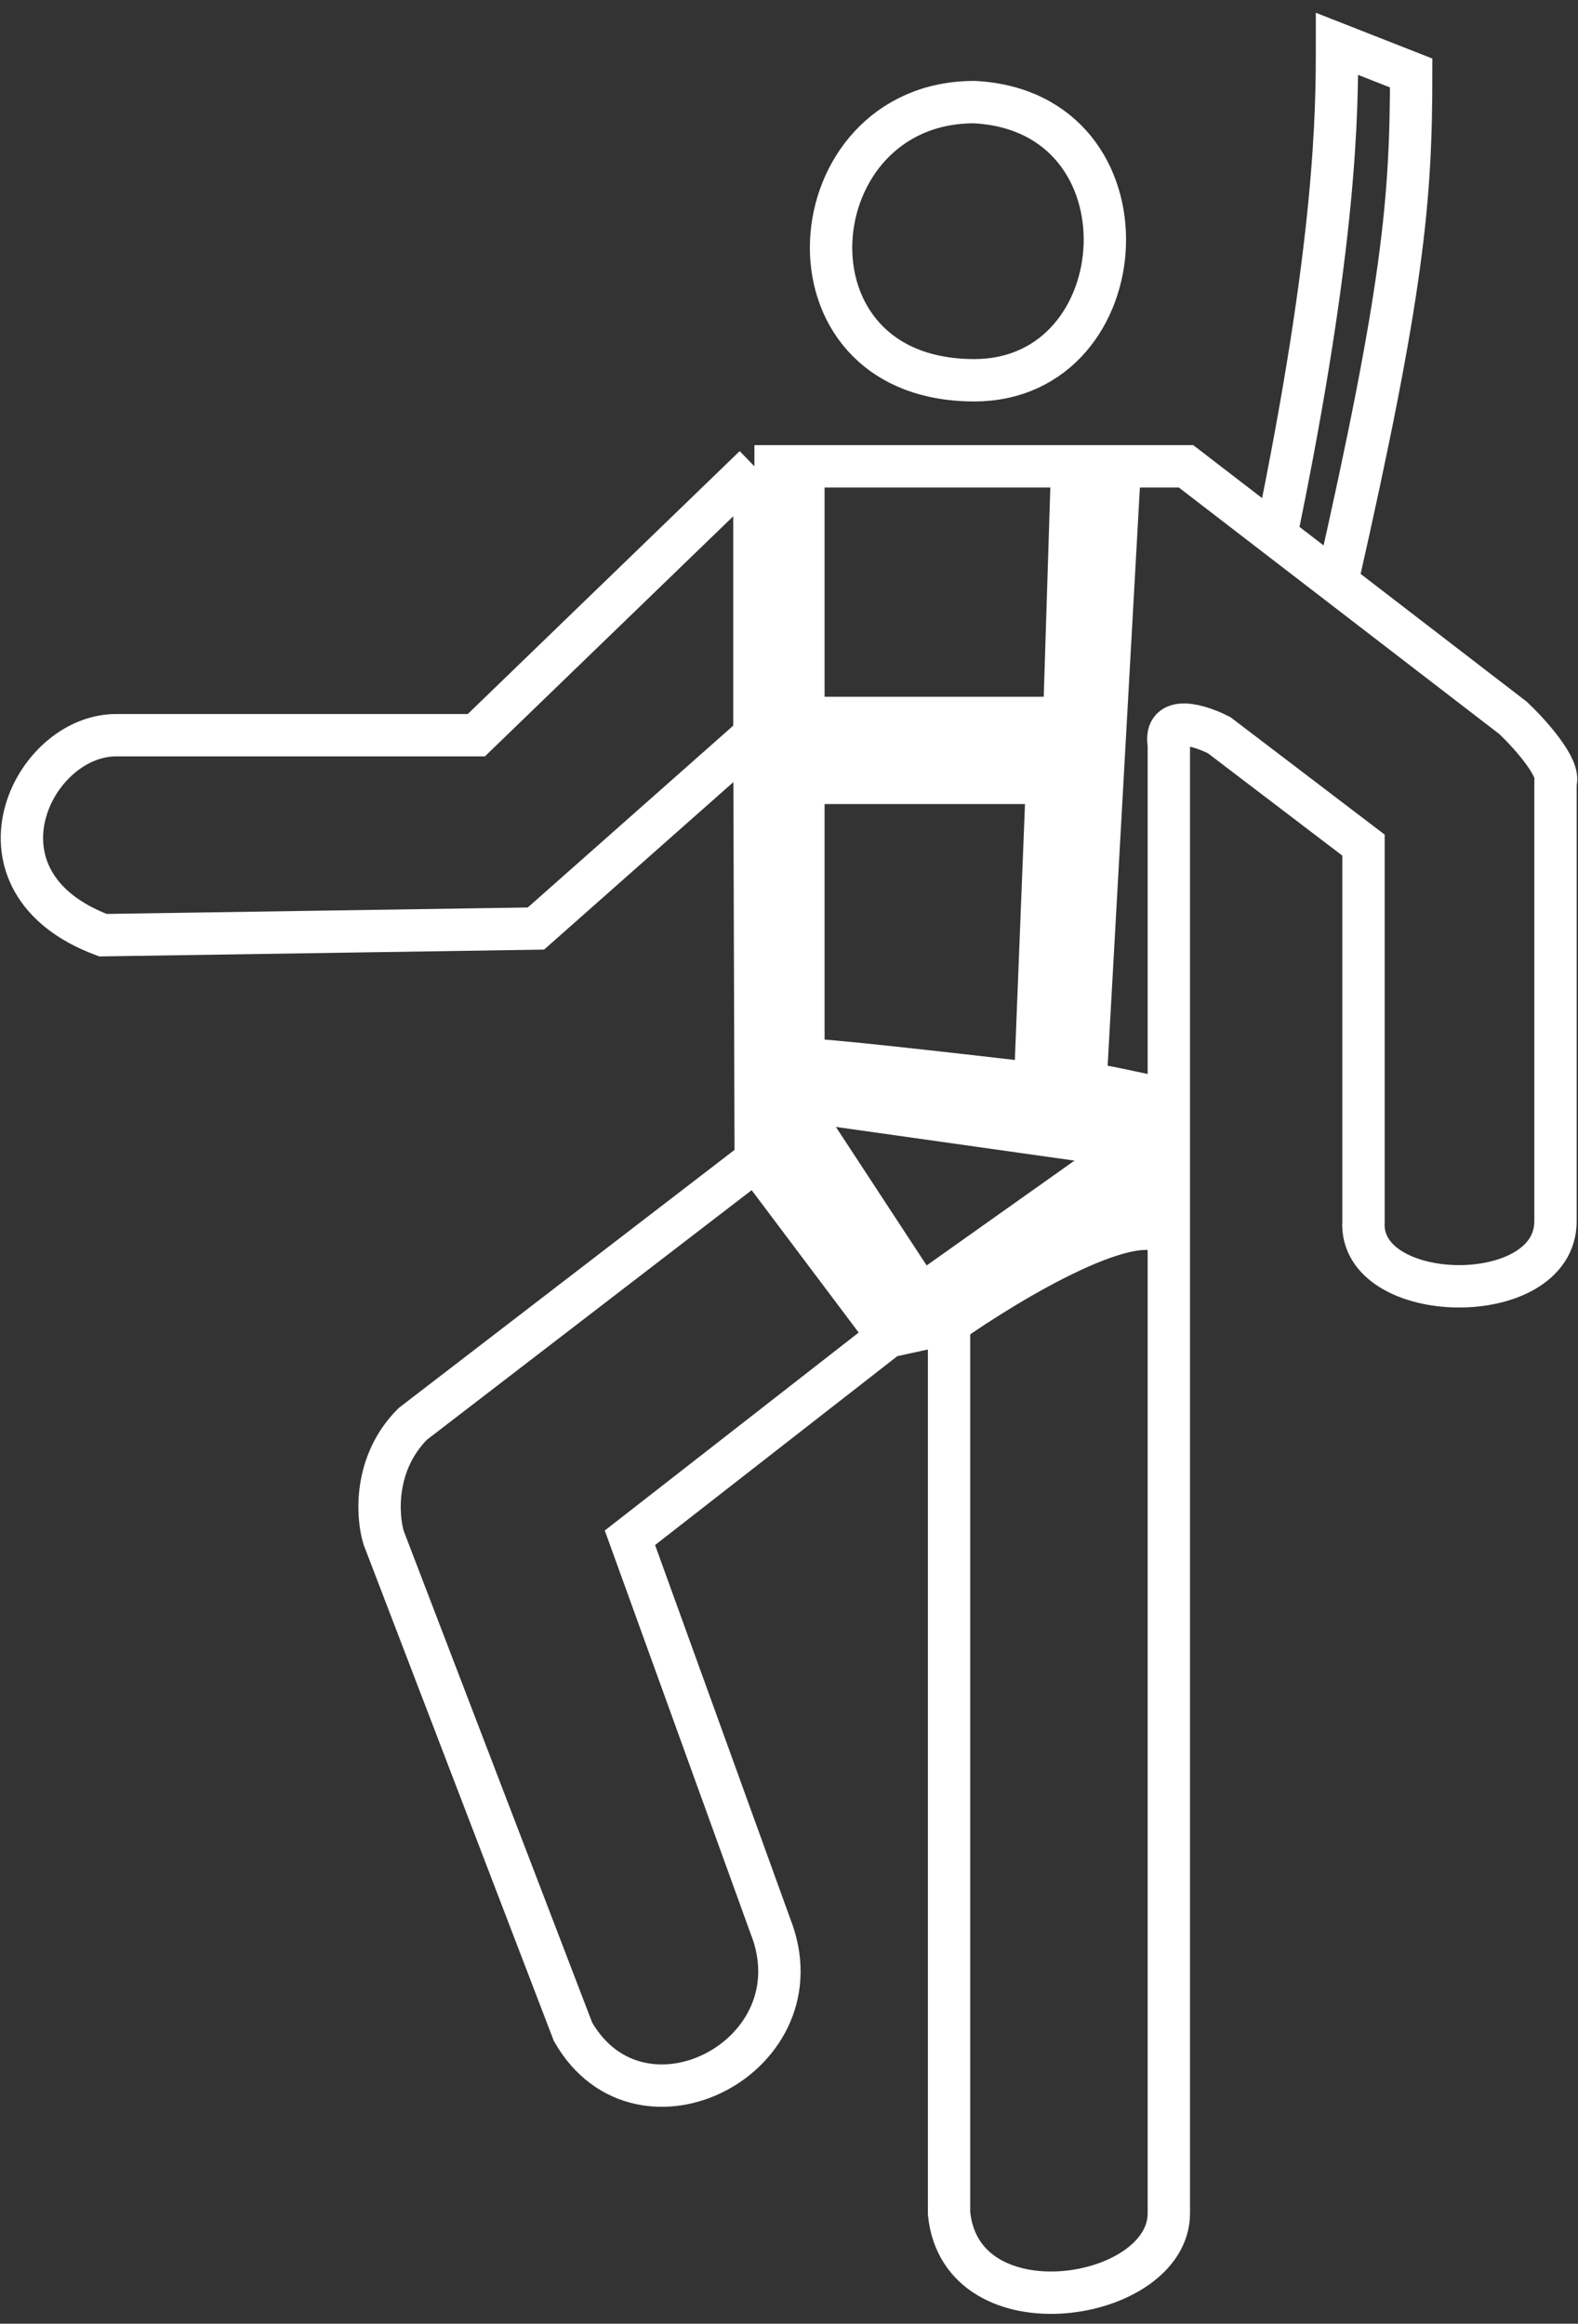 <svg width="72" height="106" viewBox="0 0 72 106" fill="none" xmlns="http://www.w3.org/2000/svg">
<rect x="0" y="0" width="72" height="106" fill="#333333" stroke="none"/>
<path fill-rule="evenodd" clip-rule="evenodd" d="M34.422 21.273V33.537L34.482 52.93L40.523 60.965L43.303 60.361C46.082 58.408 51.978 54.888 53.331 56.434V50.151C52.468 50.046 50.647 49.563 49.525 49.43L51.096 21.273H48.921L48.559 32.751H36.657V21.273H34.422ZM36.657 35.712V48.339C37.443 48.307 43.031 48.949 47.23 49.43L47.773 35.712H36.657ZM51.568 52.326L36.162 50.151L42.022 59.093L51.568 52.326Z" fill="white"/>
<path d="M34.422 21.273L21.734 33.537H5.301C1.435 33.537 -1.767 40.243 4.697 42.66L24.453 42.357L34.422 33.537M34.422 21.273H36.657M34.422 21.273V33.537M34.422 33.537L34.482 52.93M53.331 56.434V100.96C53.331 105.008 43.846 106.519 43.303 100.96V60.361M53.331 56.434C51.978 54.888 46.082 58.408 43.303 60.361M53.331 56.434V50.151M43.303 60.361L40.523 60.965M34.482 52.93L18.834 64.953C17.046 66.741 17.203 69.162 17.505 70.148L26.145 92.683C29.226 98.06 37.503 93.771 35.147 87.85L28.742 70.148L40.523 60.965M34.482 52.93L40.523 60.965M53.331 50.151V33.96C53.09 32.558 54.761 33.094 55.627 33.537L62.213 38.551V55.709C61.971 59.576 70.973 59.757 70.973 55.709V35.712C71.215 35.035 69.785 33.456 69.04 32.751L61.004 26.57M53.331 50.151C52.468 50.046 50.647 49.563 49.525 49.43M47.23 49.43C43.031 48.949 37.443 48.307 36.657 48.339V35.712H47.773L47.23 49.43ZM47.23 49.43C48.283 49.551 48.544 49.314 49.525 49.43M49.525 49.43L51.096 21.273M51.096 21.273H54.117L58.225 24.433M51.096 21.273H48.921M48.921 21.273L48.559 32.751H36.657V21.273M48.921 21.273H36.657M58.225 24.433C61.004 11.002 61.004 5.021 61.004 2L64.388 3.329C64.388 9.129 64.025 13.237 61.004 26.57M58.225 24.433L61.004 26.57M36.162 50.151L51.568 52.326L42.022 59.093L36.162 50.151ZM44.45 17.346C52.002 17.346 52.788 5.081 44.45 4.658C36.294 4.658 35.207 17.346 44.45 17.346Z" stroke="white" stroke-width="1.933"/>
</svg>
